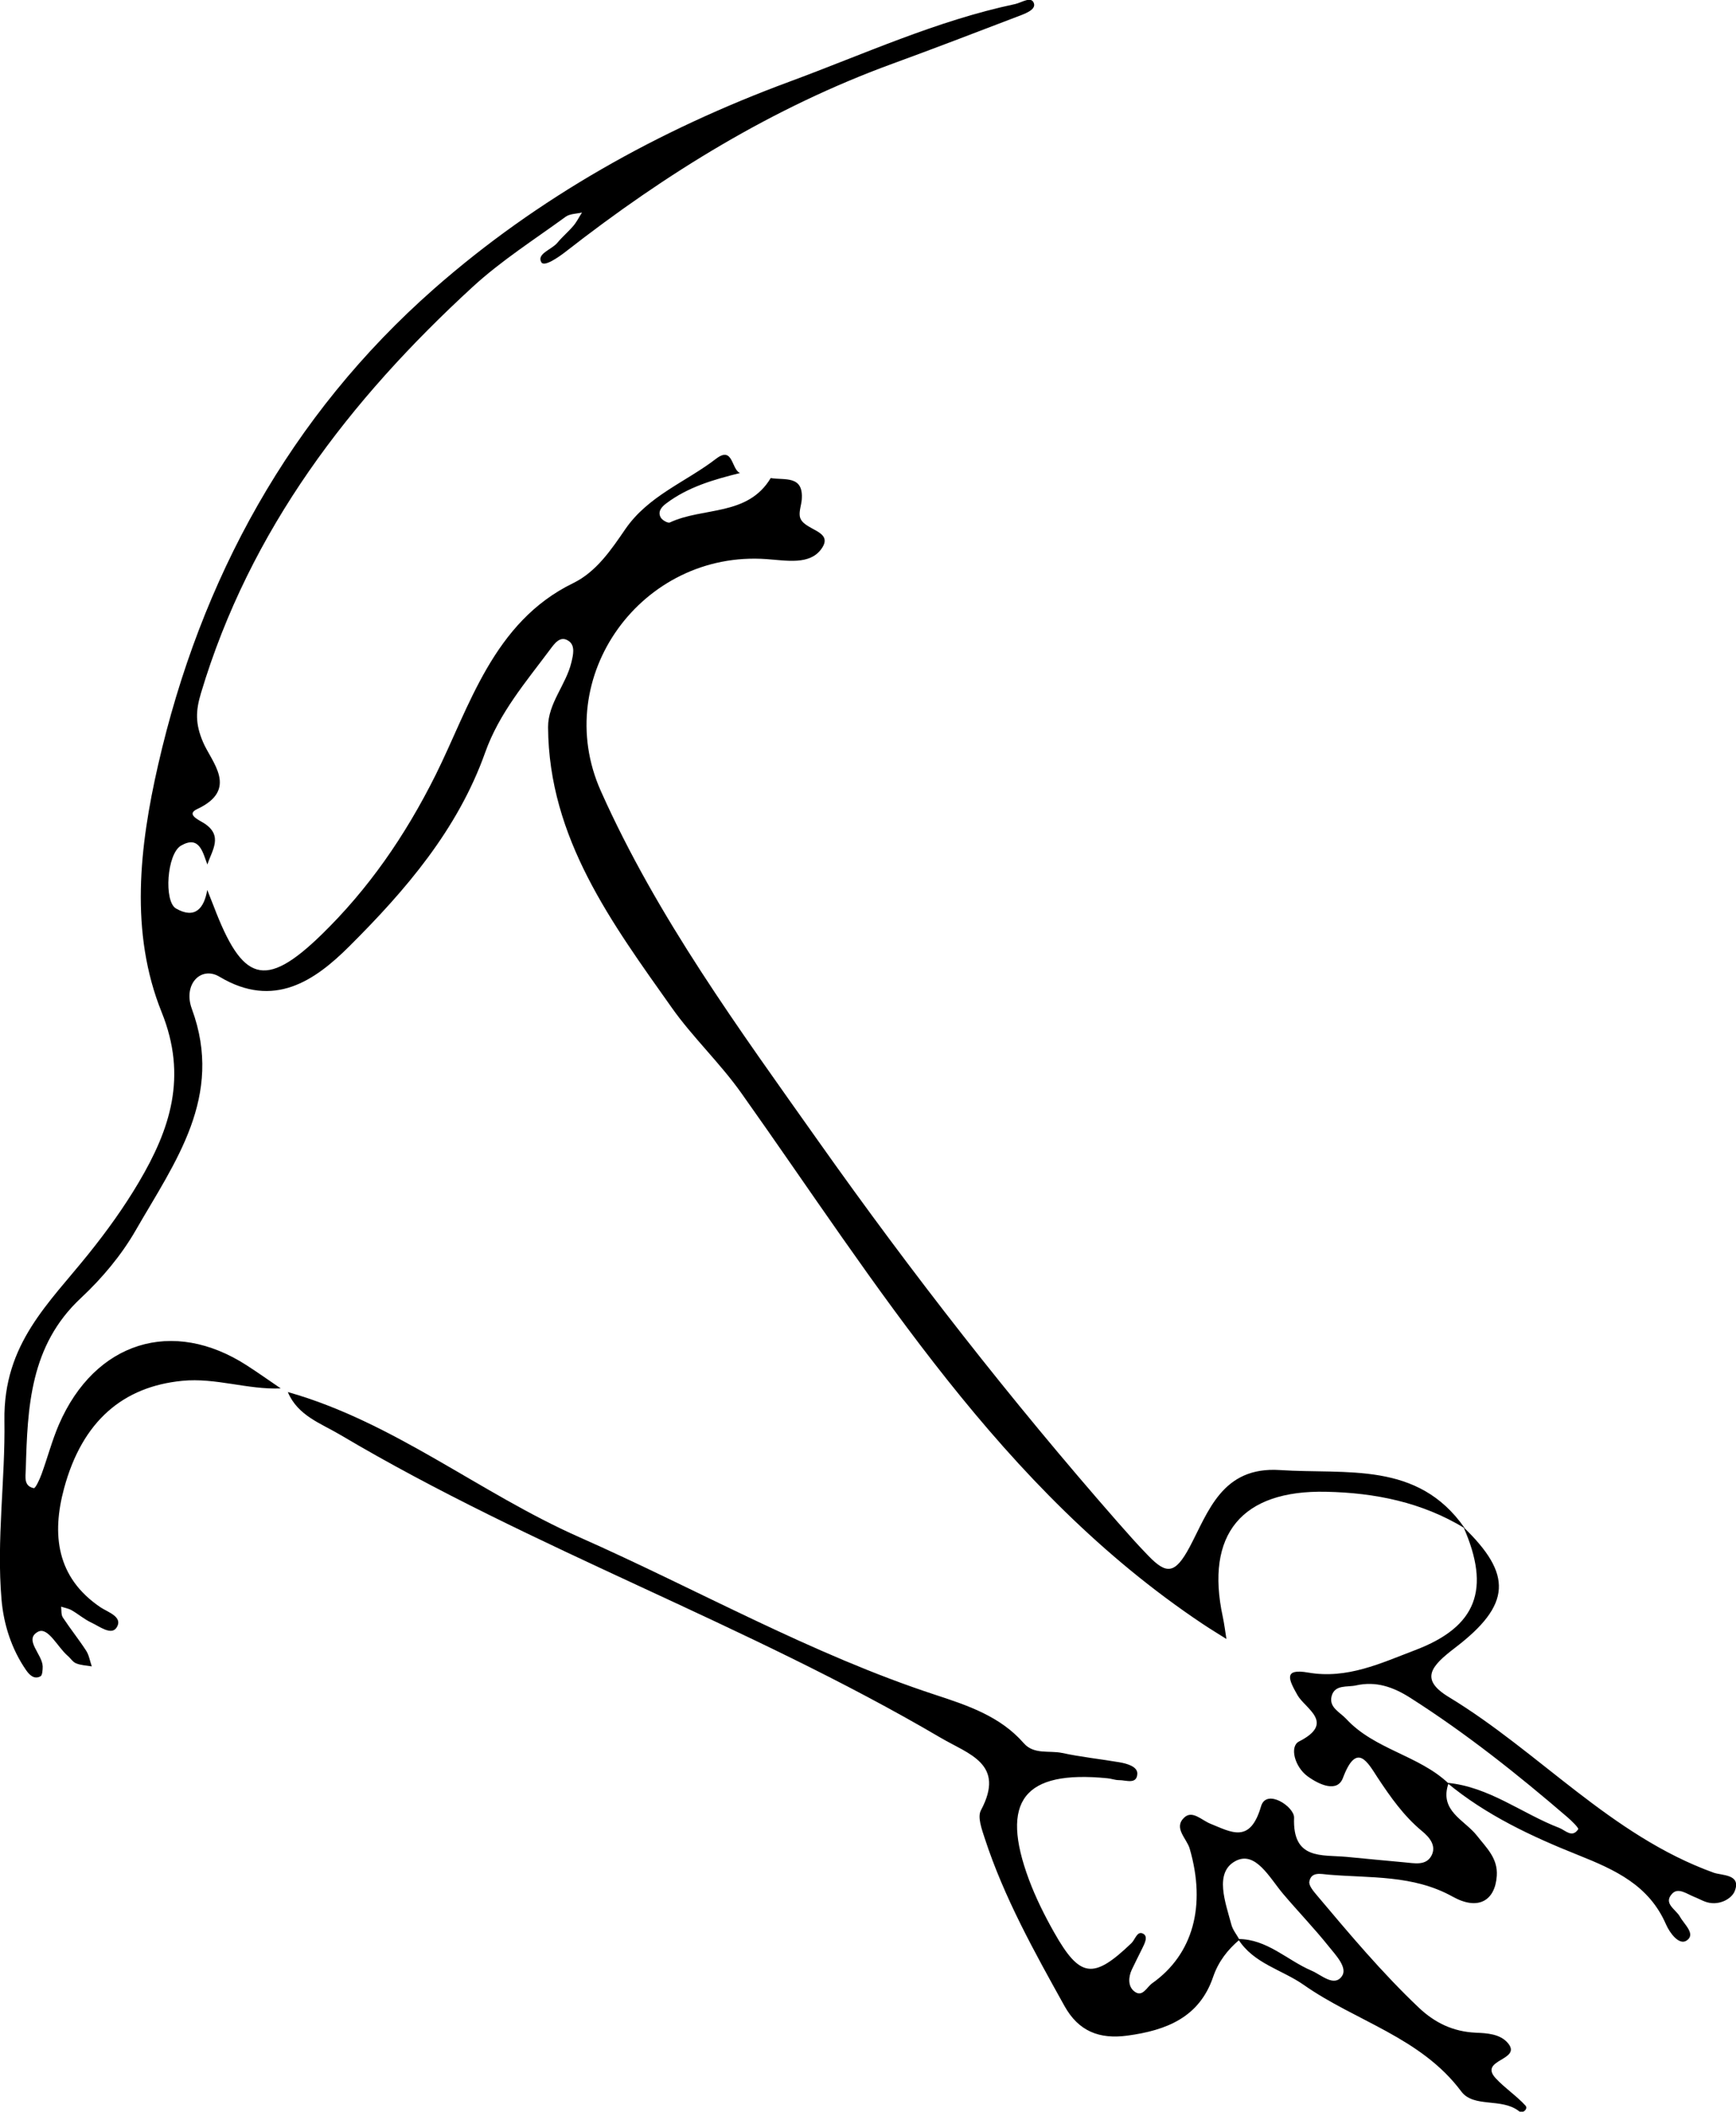 <?xml version="1.0" encoding="UTF-8"?>
<svg xmlns="http://www.w3.org/2000/svg" viewBox="0 0 148.84 181.02">
  <g id="a" data-name="Layer 1"/>
  <g id="b" data-name="Layer 2">
    <g id="c" data-name="Layer 1">
      <g>
        <path d="M125.57,131c-3.65-2.22-7.66-3.03-11.87-3.12-7.24-.16-10.39,3.65-8.86,10.73,.13,.62,.21,1.26,.31,1.89-.68-.43-1.38-.85-2.05-1.3-17.32-11.57-27.86-29.04-39.55-45.51-1.83-2.58-4.18-4.79-5.95-7.3-5.12-7.24-10.55-14.53-10.61-24.05-.01-2.05,1.54-3.63,2-5.56,.15-.63,.35-1.43-.23-1.83-.73-.51-1.22,.23-1.6,.73-2.08,2.79-4.36,5.45-5.56,8.82-2.35,6.61-6.83,11.82-11.66,16.63-2.94,2.93-6.46,5.39-11.12,2.6-1.58-.95-3.15,.64-2.37,2.76,2.77,7.51-1.46,13.14-4.81,18.97-1.23,2.14-2.89,4.12-4.7,5.81-4.37,4.07-4.58,9.35-4.73,14.7-.02,.62-.19,1.43,.69,1.6,.14,.03,.51-.77,.67-1.22,.51-1.4,.89-2.86,1.48-4.23,3.08-7.11,9.76-9.19,16.13-5.06,.98,.63,1.93,1.31,2.89,1.96-2.84,.12-5.56-.93-8.44-.65-5.04,.49-8.57,3.41-10.14,9.23-1.05,3.9-.68,7.63,3.15,10.2,.61,.4,1.92,.81,1.37,1.7-.45,.74-1.48-.08-2.19-.41-.6-.28-1.11-.73-1.69-1.06-.27-.15-.59-.2-.89-.3,.04,.32-.01,.69,.15,.93,.64,.97,1.37,1.88,2,2.85,.25,.39,.32,.89,.48,1.34-.45-.08-.93-.09-1.34-.26-.29-.11-.48-.44-.74-.66-.86-.74-1.68-2.5-2.53-2.05-1.25,.67,.37,1.92,.4,2.97,0,.29-.02,.76-.19,.85-.53,.29-.93-.1-1.22-.51-1.27-1.83-1.94-3.96-2.12-6.08-.44-5.12,.33-10.3,.25-15.34-.1-6.58,3.82-10.04,7.22-14.29,1.56-1.94,3.03-3.98,4.3-6.13,2.69-4.55,4.19-9.05,1.96-14.58-2.76-6.84-1.89-14.25-.31-21.17,3.64-15.96,11.32-29.98,23.66-40.84,8.9-7.83,19.3-13.63,30.48-17.76,6.39-2.36,12.62-5.23,19.34-6.65,.56-.12,1.41-.73,1.62-.05,.17,.56-.83,.9-1.44,1.13-3.56,1.36-7.12,2.73-10.71,4.04-10.26,3.75-19.41,9.4-27.98,16.09-.64,.5-1.87,1.35-2.11,.92-.41-.73,.89-1.08,1.38-1.67,.42-.51,.94-.94,1.37-1.45,.29-.34,.49-.76,.74-1.14-.47,.11-1.04,.1-1.4,.36-2.69,1.96-5.53,3.77-7.97,6.01-10.57,9.71-19.1,20.81-23.3,34.83-.46,1.53-.49,2.62,.17,4.18,.72,1.72,3.12,4.07-.5,5.76-.99,.46,.18,.94,.61,1.22,1.65,1.07,.66,2.32,.27,3.53-.4-1.05-.68-2.53-2.26-1.62-1.22,.71-1.48,4.79-.43,5.39,1.62,.93,2.41,0,2.68-1.59,.18,.46,.37,.93,.55,1.39,2.45,6.43,4.34,7.22,9.26,2.43,3.97-3.87,7.13-8.39,9.77-13.68,2.89-5.8,4.92-13.1,11.79-16.44,1.99-.97,3.26-2.86,4.46-4.61,1.98-2.89,5.19-4.05,7.79-6.05,1.48-1.14,1.3,.92,2.06,1.22-2.25,.56-4.46,1.19-6.35,2.62-.39,.3-.74,.7-.44,1.21,.13,.22,.61,.49,.77,.41,2.85-1.34,6.67-.51,8.65-3.81,1.17,.21,2.83-.28,2.66,1.85-.04,.47-.23,.96-.17,1.41,.18,1.26,3.03,1.18,1.85,2.82-1,1.39-2.97,.99-4.68,.87-10.69-.78-18.59,10.09-14.23,19.87,4.84,10.85,11.86,20.42,18.68,30.06,7.98,11.28,16.48,22.17,25.59,32.57,.88,1,1.76,2,2.69,2.95,1.54,1.59,2.27,1.57,3.51-.73,1.61-3.02,2.78-6.96,7.76-6.63,5.73,.38,11.81-.79,15.82,4.95Z"/>
        <path d="M24.67,119.33c9.1,2.57,16.45,8.66,24.97,12.43,10.19,4.51,19.91,10.04,30.56,13.53,2.74,.9,5.56,1.83,7.58,4.15,.87,.99,2.18,.6,3.28,.83,1.62,.35,3.28,.52,4.92,.8,.64,.11,1.54,.36,1.53,.97-.03,.97-.98,.55-1.58,.56-.33,0-.65-.13-.98-.16-7.17-.71-9.24,1.94-6.73,8.69,.58,1.55,1.33,3.06,2.15,4.51,2.22,3.93,3.36,4.07,6.63,.94,.33-.31,.49-1.08,1-.82,.47,.24,.13,.86-.08,1.29-.29,.6-.6,1.19-.88,1.79-.31,.66-.33,1.44,.2,1.86,.71,.57,1.07-.35,1.55-.69,3.49-2.47,4.64-6.62,3.21-11.54-.26-.88-1.41-1.77-.47-2.66,.69-.66,1.49,.22,2.23,.52,1.83,.74,3.42,1.74,4.36-1.49,.46-1.56,2.86,.04,2.83,.98-.14,3.64,2.36,3.16,4.52,3.36,1.66,.16,3.32,.32,4.97,.47,.82,.07,1.79,.3,2.27-.54,.48-.86-.13-1.6-.79-2.14-1.56-1.29-2.7-2.91-3.81-4.59-.85-1.3-1.79-3.11-2.97,.03-.48,1.28-2.01,.6-3.02-.13-1.13-.82-1.57-2.57-.75-2.99,3.16-1.61,.53-2.81-.13-3.98-.74-1.31-1.25-2.31,.92-1.93,3.34,.58,6.24-.81,9.16-1.92,5.31-2.01,6.49-5.23,4.16-10.54,4.17,4.03,4.15,6.62-.76,10.36-2.07,1.58-2.99,2.69-.5,4.2,7.77,4.71,13.9,11.87,22.69,15.05,.73,.26,2.38,.12,1.83,1.56-.27,.72-1.46,1.36-2.59,.91-.31-.12-.6-.28-.91-.4-.6-.24-1.33-.8-1.84-.3-.86,.86,.28,1.37,.63,2,.37,.67,1.39,1.5,.58,2.05-.65,.43-1.44-.63-1.77-1.38-1.46-3.36-4.34-4.67-7.54-5.95-3.96-1.58-7.88-3.41-11.23-6.19,3.6,.33,6.4,2.63,9.63,3.87,.51,.2,1.09,.89,1.61,.11,.07-.1-.56-.72-.92-1.03-4.28-3.68-8.68-7.18-13.45-10.22-1.5-.96-2.97-1.46-4.68-1.08-.74,.17-1.82-.1-2.09,.92-.25,.97,.71,1.37,1.25,1.95,2.43,2.63,6.21,3.11,8.77,5.53-.82,2.36,1.38,3.13,2.43,4.47,.82,1.05,1.81,1.94,1.71,3.45-.14,2.13-1.59,3.01-3.78,1.79-3.4-1.89-7.07-1.58-10.68-1.89-.61-.05-1.44-.28-1.61,.59-.07,.35,.37,.85,.67,1.21,2.78,3.3,5.56,6.61,8.7,9.59,1.39,1.32,2.96,2.07,4.88,2.16,.99,.04,2.11,.1,2.78,.9,1.23,1.48-2.56,1.38-1.05,3.01,.78,.84,1.77,1.49,2.55,2.34,.25,.27-.23,.74-.57,.47-1.48-1.16-3.87-.25-4.94-1.69-3.47-4.64-9.06-6.01-13.49-9.12-1.88-1.32-4.32-1.83-5.64-3.94,2.49,0,4.19,1.81,6.29,2.71,.85,.36,1.94,1.43,2.61,.48,.52-.73-.53-1.81-1.13-2.56-1.24-1.55-2.62-2.98-3.9-4.49-1.16-1.36-2.38-3.77-4.12-2.81-1.81,1-.83,3.54-.33,5.42,.12,.47,.46,.87,.7,1.31-1.03,.87-1.81,1.88-2.26,3.19-1.18,3.47-4.01,4.58-7.34,5.03-2.42,.33-4.2-.37-5.41-2.55-2.58-4.64-5.17-9.28-6.83-14.36-.25-.77-.64-1.82-.33-2.4,2.14-4.01-1.06-4.81-3.48-6.24-16.59-9.74-34.86-16.12-51.41-25.93-1.7-1.01-3.67-1.65-4.53-3.68Z"/>
      </g>
    </g>
  </g>
</svg>